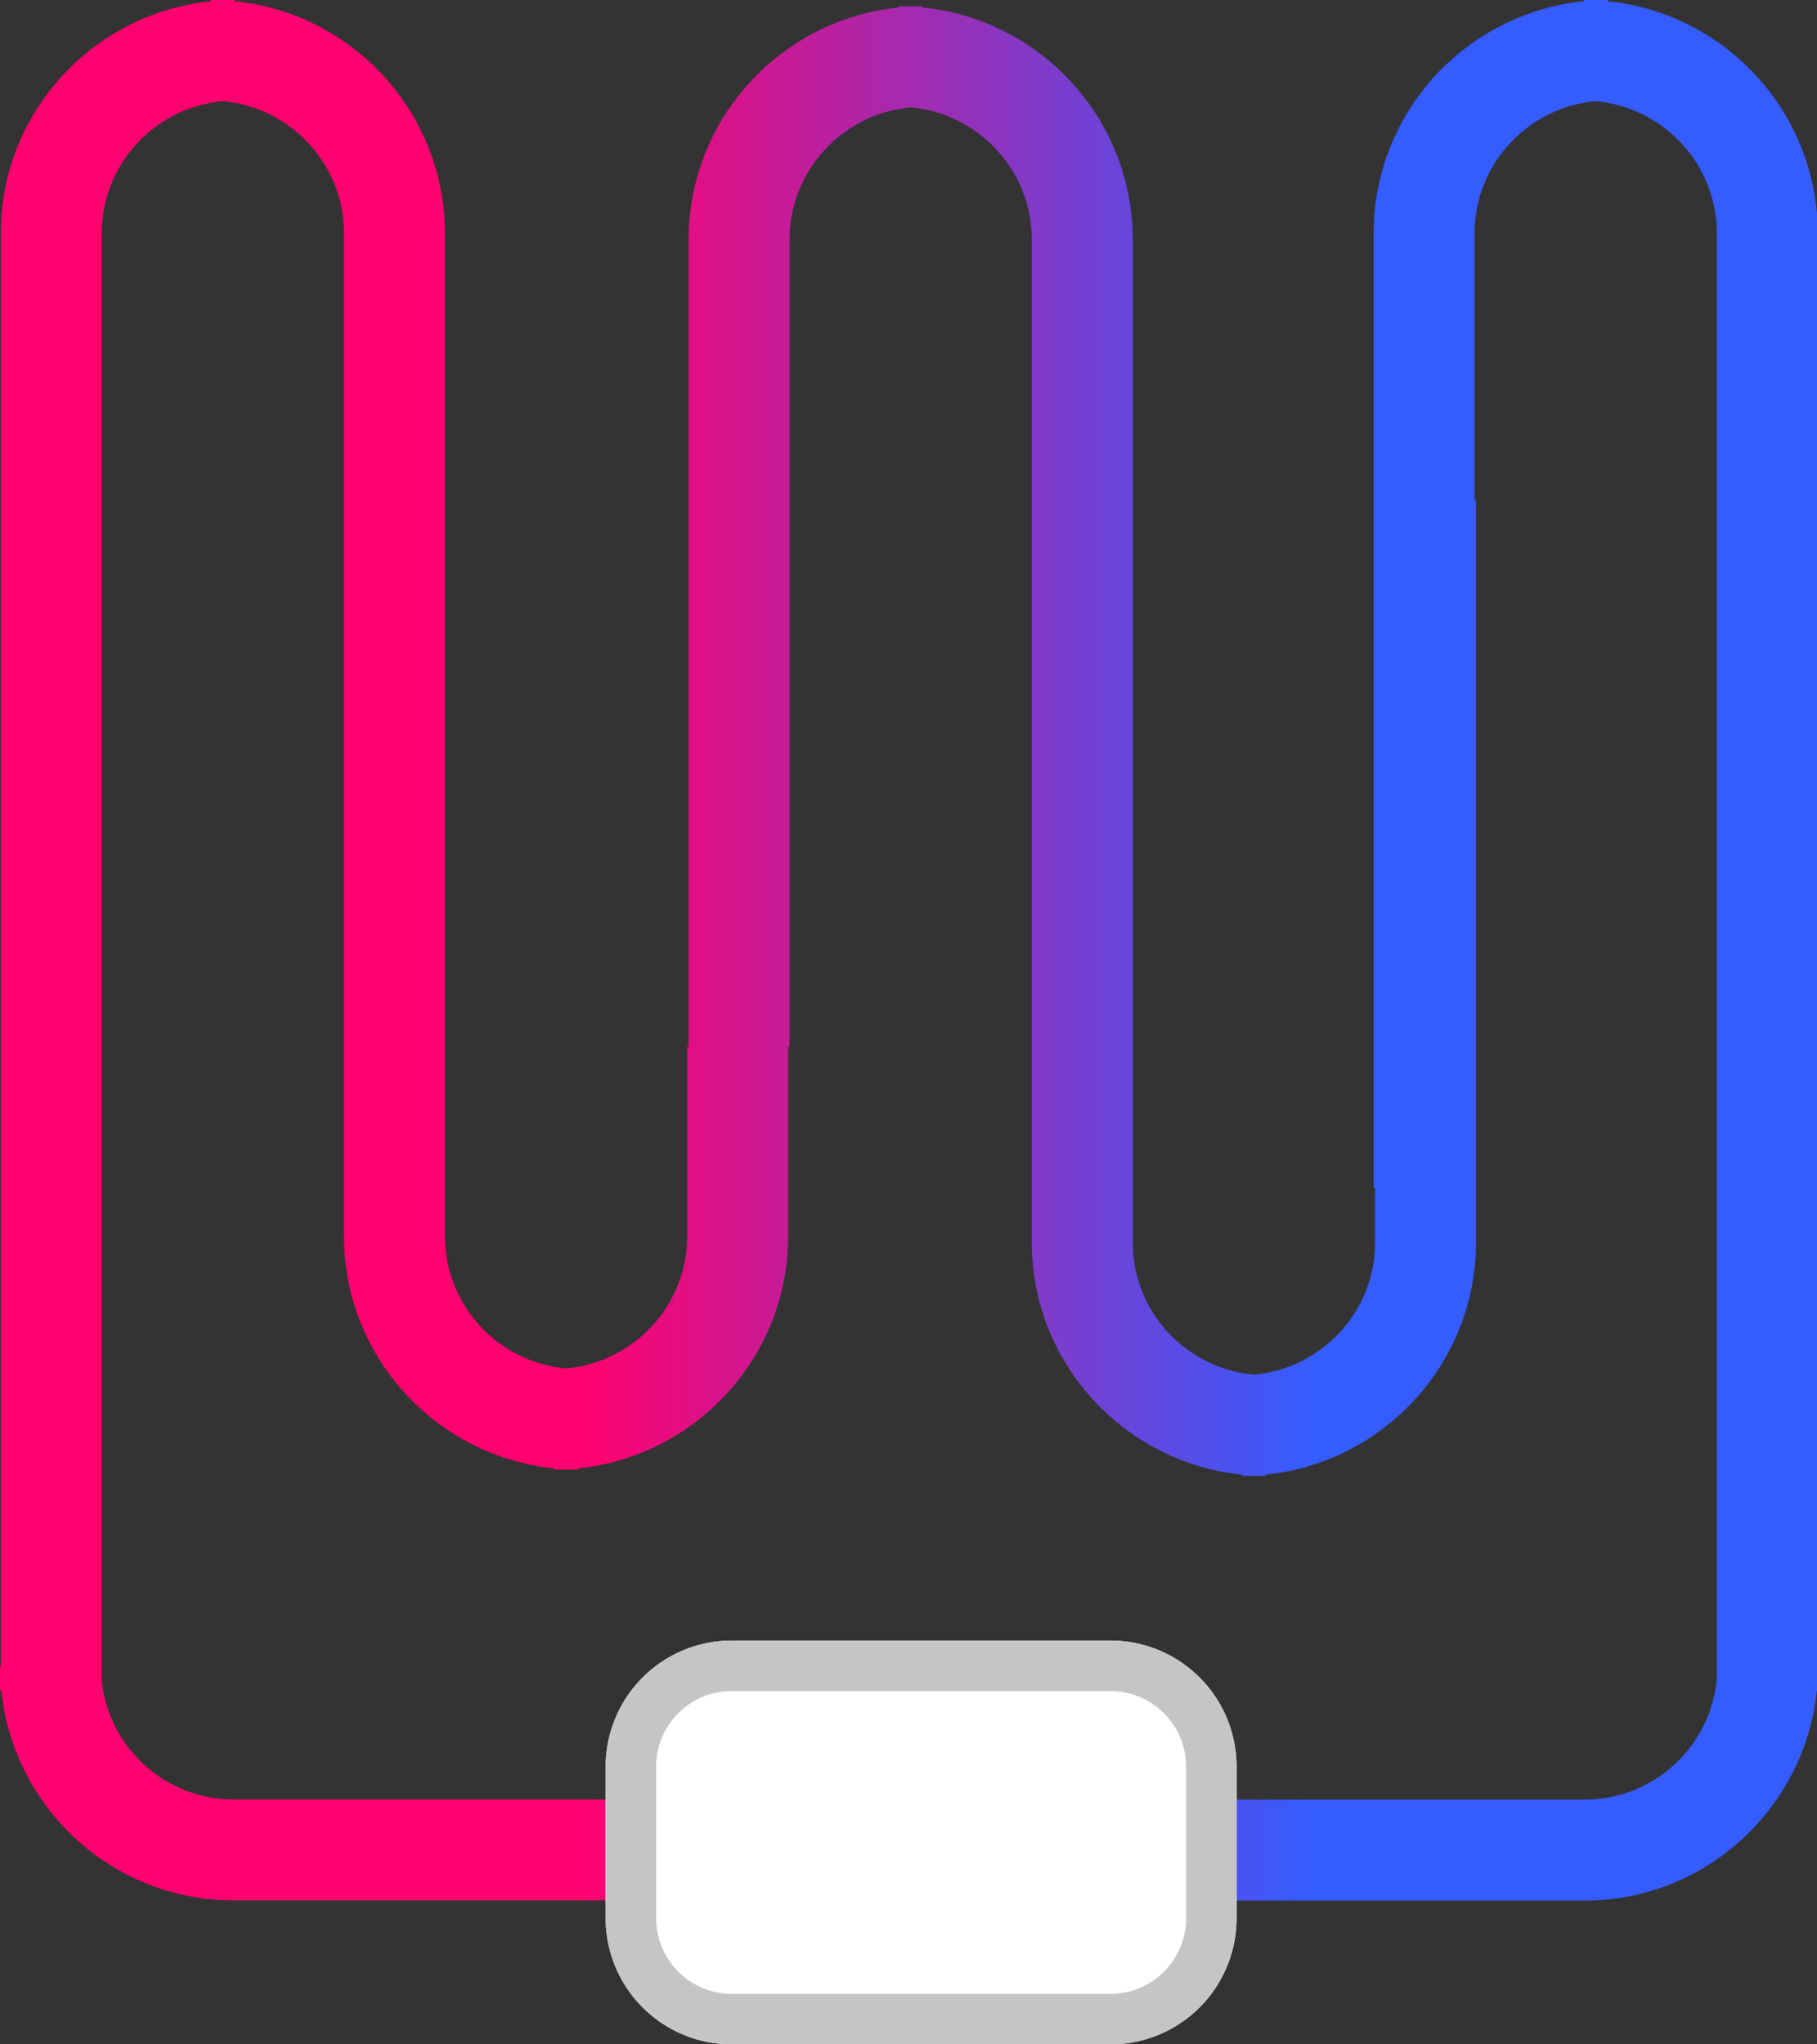 <svg xmlns="http://www.w3.org/2000/svg" width="72" height="81">
    <rect width="100%" height="100%" fill="#333333" stroke="none"/>
    <defs>
        <linearGradient id="a" x1="51.9" x2="23.12" y1="19.63" y2="19.63" gradientUnits="userSpaceOnUse">
            <stop offset="0" stop-color="#355cff"/>
            <stop offset="1" stop-color="#ff026f"/>
        </linearGradient>
        <clipPath id="b">
            <path fill="#fff" d="M24 70a5 5 0 015-5h15a5 5 0 015 5v6a5 5 0 01-5 5H29a5 5 0 01-5-5z"/>
        </clipPath>
    </defs>
    <path fill="url(#a)" d="M72.043 66.031l-.012.001V9.245c0-4.78-3.657-8.725-8.328-9.197V0h-.944v.048c-4.67.472-8.328 4.417-8.328 9.197V47.06h.057v2.17c0 2.74-2.114 4.996-4.8 5.235-2.687-.239-4.801-2.495-4.801-5.235V9.491c0-4.779-3.656-8.723-8.327-9.196V.248h-.944v.047c-4.672.473-8.329 4.417-8.329 9.196v31.985h-.056v7.507c0 2.739-2.113 4.996-4.8 5.235-2.686-.239-4.8-2.496-4.8-5.235V9.245c0-4.78-3.657-8.725-8.328-9.197V0h-.944v.048C3.688.52.031 4.465.031 9.245v56.782L0 66.023v.945h.031V67h.022c.487 4.656 4.423 8.295 9.191 8.295H34.98v-4H9.244c-2.699 0-4.919-2.054-5.213-4.683V9.245c0-2.74 2.114-4.997 4.8-5.235 2.688.238 4.8 2.495 4.8 5.235v39.738c0 4.779 3.657 8.723 8.328 9.196v.047h.943v-.047c4.672-.473 8.329-4.417 8.329-9.196v-7.507h.056V9.491c0-2.739 2.113-4.996 4.8-5.235 2.687.239 4.8 2.496 4.8 5.235V49.23c0 4.78 3.658 8.723 8.329 9.197v.047h.943v-.047c4.671-.474 8.328-4.417 8.328-9.197V19.79h-.056V9.245c0-2.74 2.113-4.997 4.8-5.235 2.687.238 4.8 2.495 4.8 5.235v57.27c-.244 2.681-2.497 4.788-5.232 4.788H37.063v4h25.736c4.771 0 8.709-3.644 9.192-8.303h.04v-.025h.012z"/>
    <path fill="#fff" d="M24 70a5 5 0 015-5h15a5 5 0 015 5v6a5 5 0 01-5 5H29a5 5 0 01-5-5z"/>
    <path fill="none" stroke="#c5c5c5" stroke-miterlimit="50" stroke-width="4" d="M24 70a5 5 0 015-5h15a5 5 0 015 5v6a5 5 0 01-5 5H29a5 5 0 01-5-5z" clip-path="url(&quot;#b&quot;)"/>
</svg>
